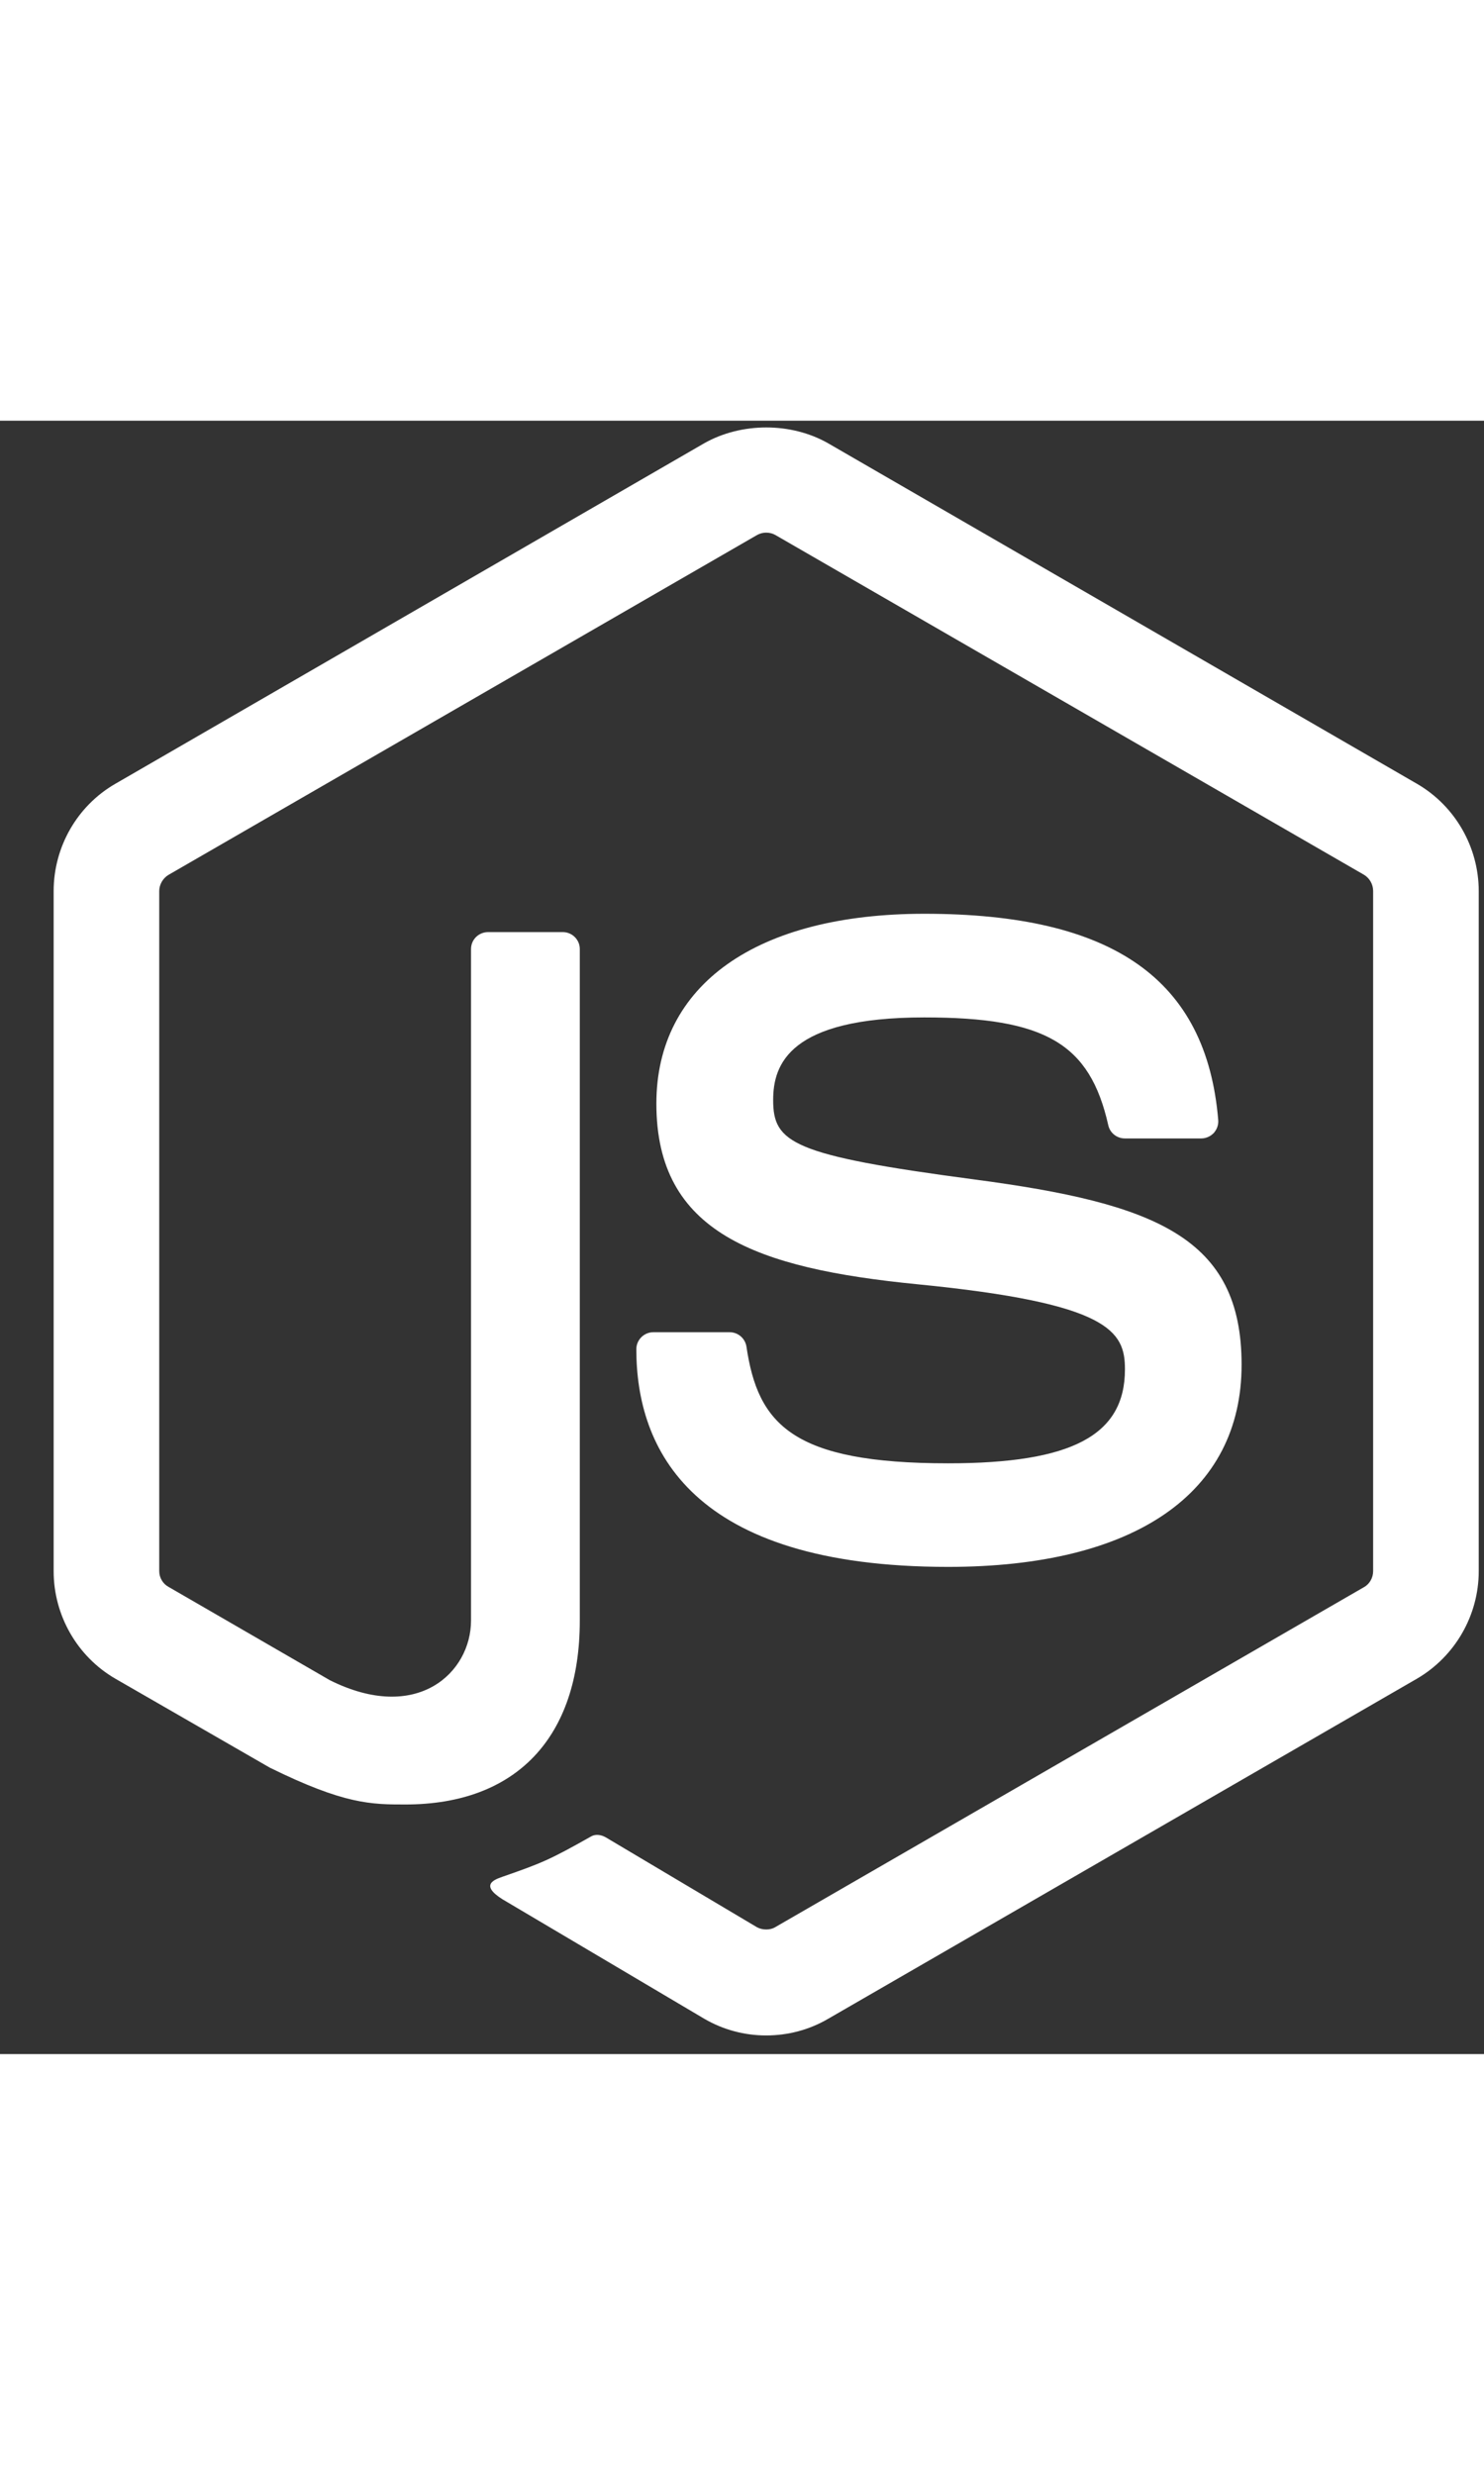 <svg width="30" height="50" viewBox="0 0 20 22" fill="none" xmlns="http://www.w3.org/2000/svg">
<rect x="0" y="0" width="20" height="22" fill="#333333" stroke="none"/>
<path d="M10.325 21.749C10.035 21.749 9.747 21.673 9.493 21.525L6.843 19.957C6.447 19.736 6.64 19.657 6.771 19.612C7.299 19.428 7.406 19.385 7.969 19.067C8.028 19.034 8.105 19.046 8.166 19.082L10.201 20.291C10.275 20.332 10.38 20.332 10.447 20.291L18.384 15.71C18.459 15.668 18.506 15.583 18.506 15.495V6.335C18.506 6.245 18.459 6.162 18.383 6.116L10.449 1.539C10.375 1.497 10.278 1.497 10.204 1.539L2.271 6.117C2.195 6.162 2.146 6.248 2.146 6.335V15.495C2.146 15.583 2.195 15.666 2.271 15.707L4.445 16.964C5.625 17.553 6.348 16.859 6.348 16.161V7.116C6.348 6.989 6.451 6.888 6.578 6.888H7.585C7.71 6.888 7.814 6.989 7.814 7.116V16.161C7.814 17.735 6.957 18.638 5.464 18.638C5.005 18.638 4.644 18.638 3.636 18.142L1.555 16.944C1.04 16.646 0.723 16.09 0.723 15.496V6.336C0.723 5.741 1.04 5.186 1.555 4.89L9.492 0.303C9.994 0.02 10.661 0.02 11.159 0.303L19.096 4.89C19.61 5.187 19.929 5.742 19.929 6.336V15.496C19.929 16.091 19.61 16.644 19.096 16.944L11.159 21.526C10.907 21.673 10.62 21.749 10.325 21.749ZM12.778 15.438C9.303 15.438 8.576 13.843 8.576 12.506C8.576 12.38 8.679 12.277 8.806 12.277H9.832C9.947 12.277 10.042 12.359 10.06 12.471C10.214 13.516 10.677 14.043 12.778 14.043C14.449 14.043 15.161 13.665 15.161 12.777C15.161 12.265 14.959 11.886 12.361 11.631C10.189 11.416 8.846 10.937 8.846 9.198C8.846 7.597 10.196 6.641 12.458 6.641C15.001 6.641 16.259 7.524 16.418 9.418C16.424 9.482 16.401 9.545 16.358 9.594C16.314 9.639 16.254 9.667 16.19 9.667H15.159C15.052 9.667 14.958 9.592 14.936 9.488C14.688 8.388 14.088 8.037 12.457 8.037C10.632 8.037 10.42 8.674 10.42 9.149C10.42 9.726 10.67 9.894 13.135 10.22C15.574 10.543 16.733 10.999 16.733 12.714C16.734 14.447 15.292 15.438 12.778 15.438Z" fill="white"/>
</svg>
